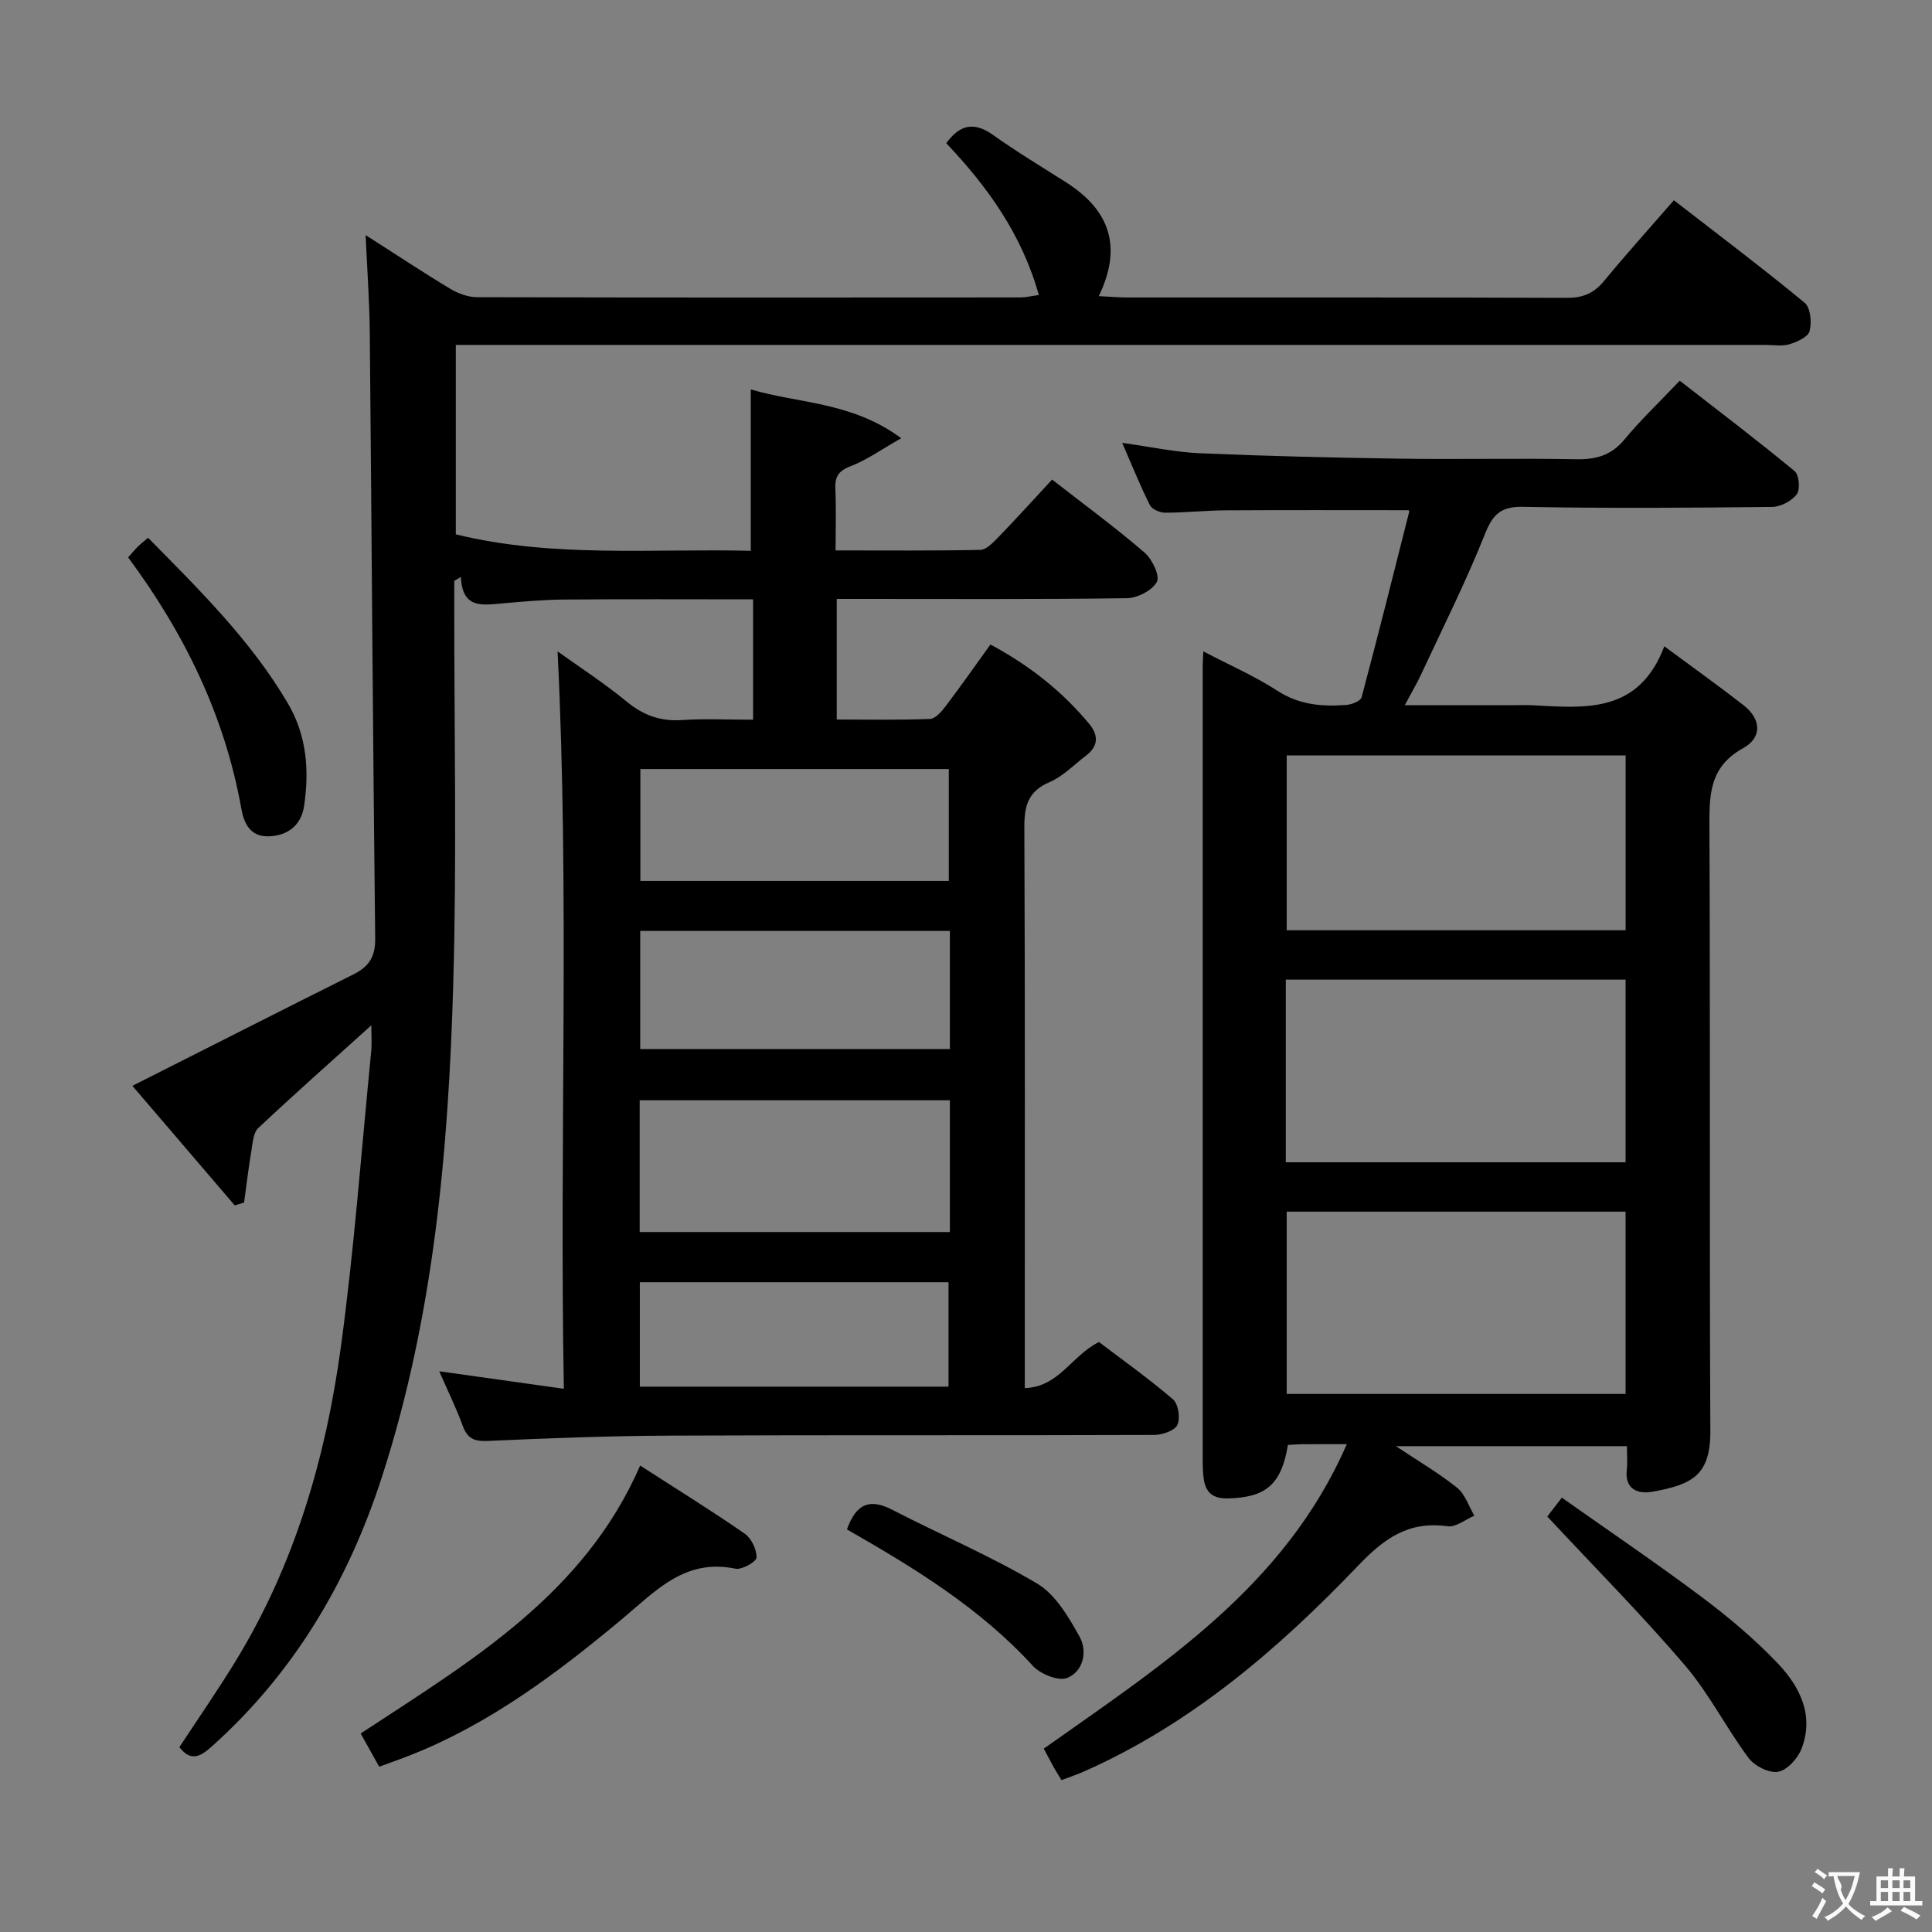 <svg enable-background="new 0 0 400 400" viewBox="0 0 400 400" xmlns="http://www.w3.org/2000/svg"><rect x="0" y="0" width="400" height="400" fill="#808080" stroke="none"/><g fill="#010000"><path d="m76.88 212.28c-8.23 7.42-15.92 14.24-23.41 21.27-1 .93-1.13 2.93-1.39 4.48-.61 3.64-1.05 7.3-1.55 10.95-.64.19-1.29.39-1.93.58-7.28-8.5-14.56-17-21.19-24.75 15.48-7.81 30.63-15.51 45.83-23.11 3.15-1.58 4.49-3.63 4.44-7.38-.48-41.8-.73-83.61-1.12-125.41-.06-6.42-.53-12.85-.86-20.24 6.42 4.1 11.91 7.75 17.55 11.14 1.62.97 3.67 1.71 5.52 1.72 37.49.1 74.99.08 112.48.05 1.1 0 2.2-.28 3.83-.5-3.52-12.55-10.6-22.4-19.17-31.43 2.81-3.85 5.74-4.52 9.69-1.71 4.87 3.47 10.01 6.56 15.06 9.77 8.83 5.6 11.91 13.09 6.83 23.6 2.47.12 4.19.28 5.92.28 30.33.01 60.66-.04 90.99.08 3.31.01 5.59-.94 7.68-3.47 4.55-5.52 9.34-10.83 14.48-16.74 9.17 7.11 18.28 13.97 27.08 21.23 1.21 1 1.49 4.06 1.02 5.86-.31 1.22-2.59 2.24-4.17 2.72-1.53.47-3.3.14-4.97.14-88.15 0-176.31 0-264.46 0-2.13 0-4.27 0-6.69 0v39.22c20.06 4.92 40.52 2.91 61.07 3.41 0-11.07 0-21.78 0-33.42 9.94 2.96 20.88 2.52 31.15 10.11-4.3 2.44-7.24 4.56-10.52 5.81-2.54.97-3.23 2.22-3.12 4.72.18 3.98.05 7.98.05 12.7 10.1 0 20.02.09 29.94-.11 1.21-.02 2.56-1.39 3.56-2.42 3.81-3.94 7.49-8 11.33-12.14 6.92 5.39 13.22 10.02 19.13 15.11 1.58 1.36 3.23 4.8 2.56 6.06-.94 1.78-4.02 3.36-6.21 3.39-18.16.26-36.33.15-54.49.15-1.79 0-3.57 0-5.58 0v24.97c6.45 0 12.88.13 19.29-.12 1.13-.04 2.42-1.53 3.25-2.63 3.1-4.09 6.05-8.31 9.28-12.78 8.02 4.3 14.85 9.66 20.5 16.5 1.88 2.28 1.85 4.55-.65 6.45-2.51 1.91-4.81 4.34-7.63 5.55-4.47 1.91-5.22 4.95-5.2 9.38.16 36.66.09 73.32.09 109.98v6.09c7.1-.22 9.7-6.75 15.36-9.54 4.97 3.78 10.36 7.6 15.34 11.89 1.1.95 1.55 3.94.88 5.29-.6 1.22-3.15 2.06-4.84 2.06-33.33.12-66.66-.01-99.99.14-12.64.05-25.29.53-37.92 1.1-2.81.13-4.23-.48-5.2-3.14-1.35-3.71-3.11-7.27-4.86-11.28 8.59 1.2 16.74 2.35 25.8 3.62-.94-51.53 1.2-102.22-1.3-152.67 4.22 3.03 9.54 6.49 14.43 10.49 3.45 2.82 6.98 4.03 11.4 3.73 4.63-.32 9.29-.07 14.65-.07 0-4.38 0-8.48 0-12.57 0-3.96 0-7.92 0-12.35-13.4 0-26.35-.07-39.29.04-4.32.04-8.63.45-12.94.82-3.95.34-7.98 1.04-8.27-5.5-.46.27-.91.55-1.37.82v4.9c-.02 26.16.54 52.34-.21 78.48-.99 34.59-4.03 69.03-14.8 102.24-6.99 21.58-18.23 40.57-35.34 55.83-2.41 2.15-4.32 2.9-6.56.01 3.87-5.9 7.91-11.72 11.6-17.75 12.29-20.05 18.72-42.21 21.85-65.23 2.75-20.22 4.24-40.61 6.25-60.93.18-1.63.04-3.28.04-5.54zm119.78 15.52c-21.76 0-42.95 0-64.22 0v27.28h64.22c0-9.29 0-18.08 0-27.28zm0-35.06c-21.58 0-42.77 0-64.11 0v24.45h64.11c0-8.2 0-15.99 0-24.45zm-64.08-33.52v23.17h63.86c0-8.01 0-15.58 0-23.17-21.47 0-42.56 0-63.86 0zm-.11 127.87h63.91c0-7.56 0-14.61 0-21.62-21.51 0-42.56 0-63.91 0z"/><path d="m278.84 299c-3.7 0-6.52-.01-9.34.01-.98.01-1.95.1-2.85.15-1.36 8.21-4.56 10.87-12.38 11.07-3.15.08-4.67-1.19-5.06-4.13-.15-1.15-.2-2.32-.2-3.48-.01-54.98-.01-109.96 0-164.93 0-.66.06-1.33.13-2.83 5.38 2.82 10.63 5.11 15.39 8.19 4.54 2.93 9.3 3.28 14.31 2.89 1.09-.09 2.86-.82 3.07-1.6 3.41-12.78 6.62-25.6 9.86-38.42.03-.1-.15-.26-.17-.29-12.68 0-25.3-.05-37.92.03-4.15.03-8.3.49-12.45.49-1.09 0-2.73-.71-3.16-1.58-1.99-3.95-3.63-8.06-5.73-12.88 5.95.83 10.98 1.93 16.05 2.15 13.8.59 27.6.92 41.41 1.12 12.16.18 24.33-.11 36.48.12 4.12.08 7.28-.76 10.02-4.06 3.39-4.09 7.27-7.77 11.47-12.2 8.25 6.42 16.15 12.41 23.79 18.72.93.77 1.19 3.81.44 4.79-1.06 1.4-3.34 2.61-5.11 2.62-17.16.19-34.32.32-51.48-.02-4.68-.09-6.33 1.52-7.99 5.69-3.92 9.84-8.7 19.35-13.18 28.97-.89 1.92-1.98 3.76-3.39 6.41h22.86c1.17 0 2.34-.05 3.5.01 10.89.58 22.04 1.84 27.37-12.2 6.12 4.53 11.34 8.25 16.39 12.19 3.7 2.88 3.91 6.71-.09 8.91-7.18 3.95-6.99 10.04-6.96 16.87.19 41.48-.02 82.97.19 124.45.05 9.17-3.72 11.15-12.03 12.62-2.84.5-5.74-.39-5.27-4.55.17-1.47.03-2.98.03-4.89-15.75 0-31.27 0-47.83 0 4.7 3.14 8.92 5.6 12.68 8.62 1.66 1.34 2.4 3.82 3.56 5.78-1.85.78-3.82 2.42-5.53 2.19-8.05-1.11-13.01 2.38-18.58 8.2-16.47 17.22-34.53 32.74-56.7 42.56-1.48.66-3.03 1.17-4.67 1.79-.63-1.04-1.08-1.72-1.47-2.42-.72-1.3-1.4-2.61-2.2-4.09 24.42-17.3 49.85-33.45 62.74-63.04zm-12.63-58.36h70.35c0-12.7 0-25.11 0-37.82-23.53 0-46.86 0-70.35 0zm70.35 10.22c-23.59 0-46.91 0-70.16 0v37.74h70.16c0-12.73 0-25.13 0-37.74zm.01-94.46c-23.6 0-46.93 0-70.17 0v36.2h70.17c0-12.24 0-24.14 0-36.2z"/><path d="m132.54 303.43c7.5 4.84 14.7 9.29 21.65 14.1 1.38.96 2.48 3.28 2.44 4.94-.02.86-3.03 2.59-4.36 2.31-10.49-2.17-16.45 4.56-23.51 10.45-13.38 11.16-27.36 21.68-43.82 28.17-2 .79-4.04 1.5-6.43 2.38-1.31-2.34-2.56-4.59-3.84-6.88 22.75-14.95 46.19-28.69 57.87-55.47z"/><path d="m320.37 314c-.26.41-.03-.01.26-.39.7-.93 1.42-1.85 2.73-3.54 9.99 7.06 19.68 13.62 29.03 20.63 5.56 4.17 10.95 8.7 15.72 13.73 4.55 4.8 7.55 10.78 4.86 17.67-.78 1.99-2.97 4.4-4.84 4.73-1.86.32-4.86-1.19-6.1-2.85-4.64-6.24-8.19-13.36-13.22-19.24-8.9-10.41-18.59-20.17-28.44-30.74z"/><path d="m26.53 115.4c.9-1.01 1.42-1.65 2.01-2.23.58-.57 1.24-1.07 2.12-1.83 10.58 10.75 21.26 21.22 28.94 34.28 3.92 6.66 4.45 13.88 3.36 21.25-.58 3.86-3.2 6.12-7.26 6.28-3.91.15-5.2-2.71-5.73-5.71-3.44-19.21-11.72-36.22-23.44-52.04z"/><path d="m175.35 316.65c1.88-5.28 4.68-6.49 9.31-4.1 9.99 5.16 20.41 9.58 30.05 15.3 3.8 2.25 6.52 6.9 8.79 10.98 1.68 3.01.85 7.2-2.56 8.57-1.8.72-5.54-.8-7.1-2.5-10.94-11.98-24.54-20.27-38.49-28.25z"/></g><path d="m377.9 391.2c-.2.3-.4.5-.6.8-.7-.6-1.4-1-2.2-1.5.2-.3.4-.5.5-.8.6.4 1.4.8 2.3 1.5zm-1.8 6.1c-.2-.2-.5-.4-.9-.6.4-.6.8-1.2 1.2-1.9s.7-1.3.9-1.9c.3.3.5.5.8.7-.7 1.3-1.4 2.6-2 3.7zm2.2-9c-.3.3-.5.5-.6.8-.6-.6-1.3-1.1-2-1.5.3-.3.5-.5.6-.7.6.5 1.3.9 2 1.4zm.3.2v-.9h2 4.5c-.3 1.3-.6 2.5-1 3.6s-.9 2.1-1.4 3c.4.5 1 1 1.6 1.4s1.2.8 1.9 1.1c-.3.2-.5.4-.8.8-.4-.3-1-.7-1.6-1.2s-1.2-1.1-1.6-1.6c-.5.6-1.1 1.1-1.7 1.6s-1.4.9-2.1 1.4c-.1-.3-.3-.5-.7-.8.6-.2 1.2-.5 1.9-1s1.4-1.1 2-1.8c-.5-.8-.9-1.6-1.2-2.5s-.6-2-.8-3.2c-.4.1-.7.1-1 .1zm2.5 2.7c.3 1 .7 1.7 1 2.2.3-.5.6-1.1 1-2s.6-1.9.9-3h-3.2-.4c.1.9 1.3 1.8.7 2.8z" fill="#fbfafa"/><path d="m396.5 388.5v1.5 3.6h1.5v.9c-.4 0-1 0-1.7 0h-7.9c-.5 0-.9 0-1.2 0v-.9h1.3v-3.5c0-.7 0-1.2 0-1.6h2.4c0-.8 0-1.4 0-1.7h1c0 .3-.1.8-.1 1.7h1.5c0-.8 0-1.4 0-1.7h1c0 .3-.1.9-.1 1.7zm-8.2 9.2c-.2-.3-.5-.5-.8-.8.8-.3 1.4-.6 1.9-.9s1-.7 1.4-1.1c.3.3.6.5.9.8-1.6 1-2.8 1.6-3.4 2zm2.6-6.8v-1.6h-1.5v1.6zm0 2.7v-1.9h-1.5v1.9zm2.4-2.7v-1.6h-1.5v1.6zm0 2.7v-1.9h-1.5v1.9zm.2 2 .7-.8c.4.2.9.5 1.6.8s1.3.7 1.8 1c-.3.3-.5.5-.8.8-.4-.3-1.5-1-3.3-1.8zm2-4.7v-1.6h-1.4v1.6zm0 2.7v-1.9h-1.4v1.9z" fill="#fbfafa"/></svg>